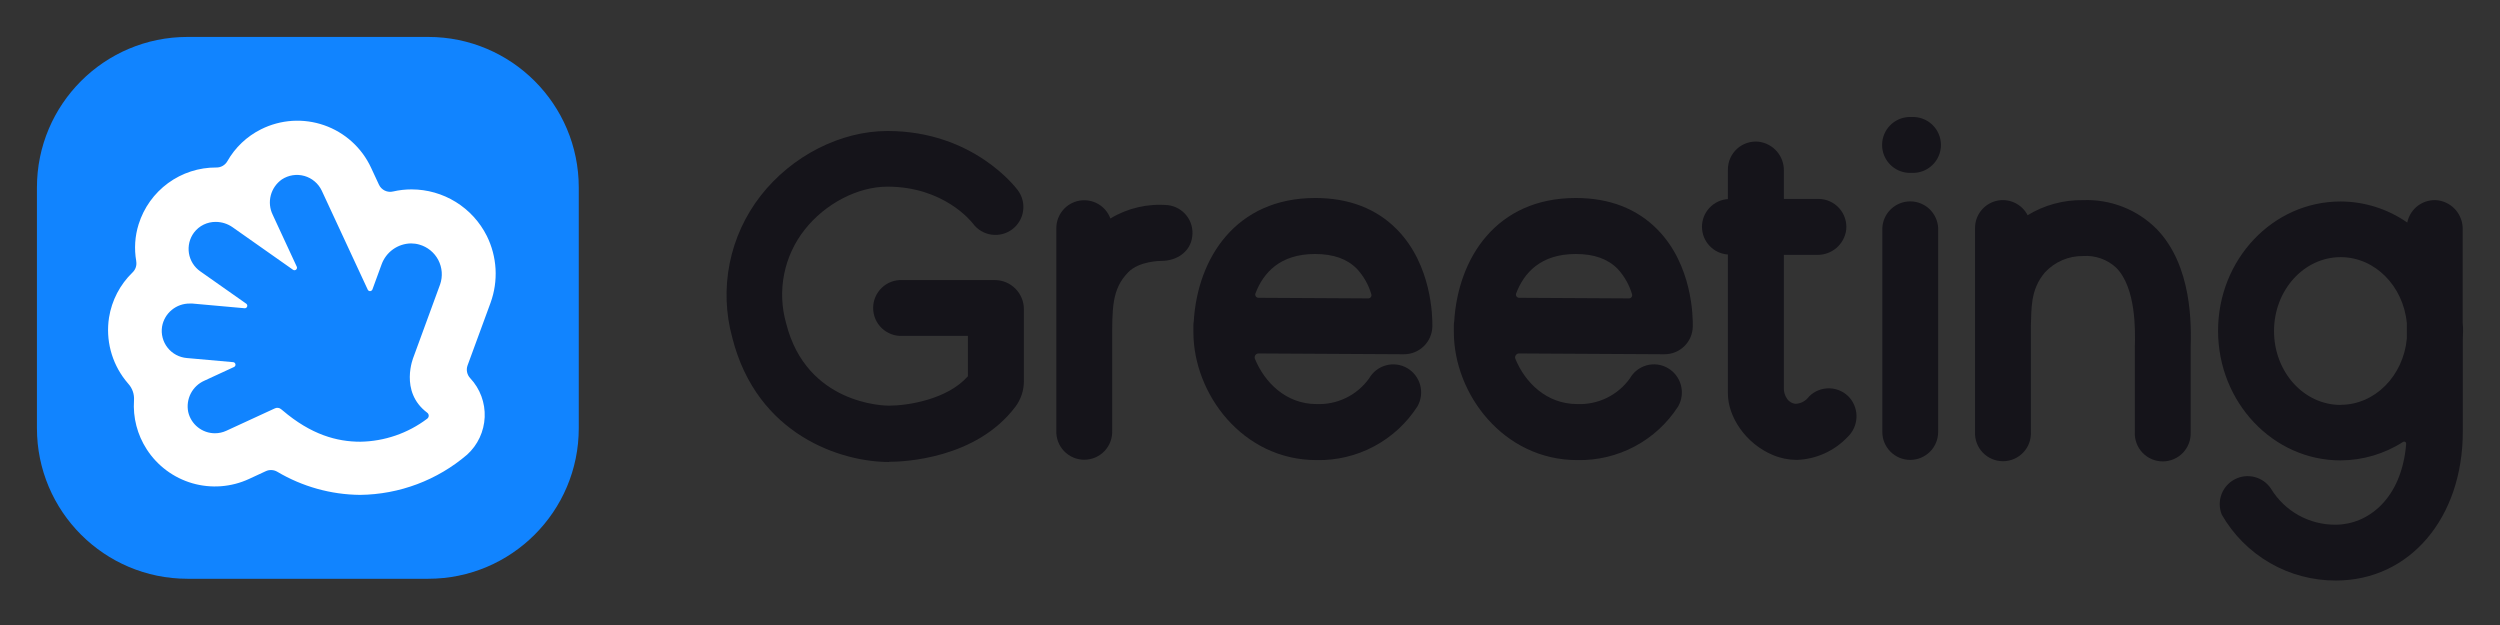 <svg width="128" height="32" viewBox="0 0 128 32" fill="none" xmlns="http://www.w3.org/2000/svg">
<rect x="0" y="0" width="128" height="32" fill="#333333" stroke="none"/>
<path d="M21.923 1.891H9.602C5.343 1.891 1.891 5.343 1.891 9.602V21.923C1.891 26.181 5.343 29.633 9.602 29.633H21.923C26.181 29.633 29.633 26.181 29.633 21.923V9.602C29.633 5.343 26.181 1.891 21.923 1.891Z" fill="#1184FF"/>
<path d="M24.924 12.077C24.565 11.362 24.016 10.762 23.336 10.341C22.657 9.921 21.874 9.698 21.075 9.697C20.755 9.696 20.437 9.732 20.125 9.804C19.984 9.838 19.835 9.823 19.703 9.76C19.572 9.697 19.466 9.591 19.404 9.459L18.998 8.586C18.764 8.081 18.431 7.629 18.018 7.255C17.606 6.882 17.122 6.595 16.597 6.412C16.072 6.229 15.515 6.153 14.96 6.188C14.405 6.224 13.862 6.371 13.365 6.62C12.638 6.982 12.037 7.553 11.637 8.26C11.58 8.358 11.498 8.439 11.398 8.495C11.299 8.551 11.187 8.579 11.073 8.576C10.187 8.571 9.323 8.851 8.607 9.374C7.892 9.897 7.363 10.636 7.098 11.482C6.907 12.09 6.865 12.736 6.975 13.365V13.381C6.992 13.483 6.985 13.588 6.952 13.687C6.92 13.786 6.863 13.875 6.788 13.947C6.146 14.567 5.722 15.379 5.582 16.261C5.495 16.823 5.524 17.397 5.667 17.947C5.81 18.497 6.064 19.012 6.414 19.461C6.465 19.527 6.519 19.59 6.573 19.654C6.675 19.767 6.753 19.9 6.802 20.044C6.852 20.188 6.871 20.34 6.861 20.492C6.801 21.379 7.03 22.26 7.513 23.006C8.056 23.847 8.886 24.464 9.848 24.743C10.811 25.021 11.842 24.943 12.751 24.522L13.612 24.123C13.705 24.08 13.806 24.061 13.908 24.067C14.01 24.072 14.109 24.102 14.197 24.154C15.482 24.916 16.945 25.325 18.438 25.338C20.45 25.315 22.389 24.586 23.917 23.278C24.187 23.033 24.405 22.737 24.559 22.407C24.713 22.077 24.8 21.719 24.816 21.355C24.831 20.991 24.773 20.628 24.647 20.287C24.52 19.945 24.327 19.632 24.078 19.366C23.996 19.28 23.94 19.174 23.915 19.058C23.89 18.942 23.899 18.822 23.939 18.71L25.117 15.501C25.318 14.947 25.405 14.358 25.372 13.769C25.338 13.18 25.186 12.605 24.924 12.077V12.077ZM22.534 14.561L21.173 18.277C21.173 18.277 20.432 20.043 21.866 21.125C21.892 21.143 21.914 21.166 21.928 21.194C21.943 21.221 21.951 21.252 21.951 21.284C21.951 21.315 21.943 21.346 21.928 21.373C21.914 21.401 21.892 21.425 21.866 21.442C20.88 22.186 19.683 22.597 18.448 22.616C17.261 22.616 15.932 22.265 14.457 21.002L14.381 20.942C14.336 20.907 14.283 20.886 14.227 20.881C14.171 20.876 14.114 20.887 14.064 20.913L11.592 22.053C11.408 22.139 11.207 22.183 11.004 22.183C10.686 22.183 10.377 22.075 10.129 21.876C9.88 21.678 9.707 21.401 9.636 21.091C9.572 20.77 9.618 20.437 9.768 20.146C9.918 19.856 10.163 19.625 10.462 19.492L11.982 18.79C12.008 18.778 12.029 18.758 12.042 18.733C12.055 18.707 12.06 18.679 12.055 18.651C12.05 18.622 12.037 18.597 12.016 18.577C11.995 18.558 11.969 18.546 11.941 18.543L9.564 18.331C9.372 18.315 9.186 18.259 9.016 18.168C8.847 18.077 8.698 17.952 8.58 17.801C8.461 17.65 8.374 17.476 8.326 17.29C8.277 17.104 8.268 16.91 8.298 16.72C8.356 16.386 8.532 16.084 8.793 15.869C9.054 15.653 9.383 15.537 9.722 15.542C9.765 15.539 9.808 15.539 9.852 15.542L12.536 15.783C12.562 15.782 12.588 15.773 12.61 15.757C12.632 15.74 12.647 15.717 12.655 15.692C12.663 15.666 12.663 15.638 12.655 15.613C12.646 15.587 12.63 15.565 12.608 15.549L10.25 13.89C10.097 13.782 9.967 13.645 9.868 13.486C9.769 13.327 9.703 13.15 9.673 12.965C9.644 12.78 9.652 12.591 9.696 12.409C9.741 12.227 9.822 12.056 9.934 11.906C10.064 11.734 10.233 11.596 10.426 11.501C10.62 11.407 10.833 11.359 11.048 11.361C11.355 11.362 11.654 11.457 11.906 11.633L15.001 13.811C15.023 13.828 15.05 13.837 15.077 13.836C15.099 13.836 15.12 13.831 15.139 13.82C15.158 13.81 15.174 13.795 15.185 13.776C15.197 13.758 15.204 13.737 15.206 13.716C15.207 13.694 15.203 13.672 15.194 13.653L13.963 10.997C13.813 10.689 13.777 10.338 13.863 10.006C13.949 9.674 14.151 9.384 14.431 9.187C14.6 9.076 14.79 9.003 14.989 8.972C15.189 8.942 15.392 8.954 15.586 9.009C15.78 9.064 15.96 9.16 16.113 9.291C16.267 9.421 16.391 9.584 16.476 9.766L18.828 14.83C18.838 14.852 18.855 14.871 18.875 14.885C18.896 14.898 18.92 14.906 18.945 14.906C18.971 14.906 18.997 14.897 19.019 14.882C19.041 14.867 19.058 14.845 19.068 14.821L19.537 13.539C19.649 13.228 19.853 12.958 20.122 12.766C20.391 12.574 20.712 12.468 21.043 12.463C21.188 12.463 21.332 12.483 21.47 12.523C21.677 12.582 21.87 12.682 22.037 12.818C22.204 12.954 22.341 13.122 22.441 13.313C22.54 13.504 22.6 13.713 22.616 13.928C22.632 14.142 22.604 14.358 22.534 14.561V14.561Z" fill="white"/>
<path d="M45.51 23.654C43.117 23.654 38.757 22.315 37.49 17.277C37.152 16.039 37.108 14.739 37.36 13.48C37.612 12.222 38.154 11.039 38.943 10.026C40.538 7.977 43.041 6.707 45.44 6.707C49.838 6.707 52.026 9.623 52.117 9.746C52.229 9.897 52.31 10.069 52.355 10.251C52.401 10.433 52.41 10.623 52.382 10.809C52.354 10.995 52.29 11.173 52.193 11.334C52.096 11.495 51.969 11.636 51.818 11.748C51.667 11.859 51.495 11.94 51.313 11.986C51.13 12.031 50.941 12.04 50.755 12.012C50.569 11.985 50.39 11.921 50.229 11.824C50.068 11.727 49.928 11.599 49.816 11.448C49.74 11.35 48.325 9.557 45.44 9.557C43.915 9.557 42.247 10.427 41.197 11.763C40.671 12.43 40.311 13.212 40.147 14.045C39.982 14.878 40.018 15.739 40.251 16.555C41.295 20.713 45.295 20.77 45.51 20.77C46.477 20.77 48.505 20.455 49.557 19.263V17.198H46.203C46.01 17.207 45.817 17.177 45.635 17.109C45.454 17.041 45.288 16.938 45.148 16.804C45.008 16.67 44.897 16.51 44.82 16.332C44.744 16.154 44.705 15.962 44.705 15.768C44.705 15.575 44.744 15.383 44.82 15.205C44.897 15.027 45.008 14.867 45.148 14.733C45.288 14.599 45.454 14.496 45.635 14.428C45.817 14.36 46.01 14.33 46.203 14.339H50.932C51.327 14.339 51.706 14.496 51.985 14.775C52.265 15.053 52.422 15.432 52.423 15.827V19.518C52.424 19.982 52.276 20.434 52.001 20.808C49.983 23.506 46.247 23.645 45.519 23.645L45.51 23.654Z" fill="#15141A"/>
<path d="M59.809 10.505C58.776 10.411 57.74 10.649 56.852 11.186C56.736 10.872 56.514 10.609 56.224 10.442C55.933 10.276 55.594 10.216 55.264 10.274C54.934 10.332 54.636 10.505 54.42 10.761C54.205 11.017 54.086 11.34 54.084 11.675V22.04C54.075 22.234 54.105 22.427 54.173 22.608C54.241 22.79 54.345 22.955 54.478 23.095C54.612 23.235 54.773 23.347 54.951 23.423C55.129 23.499 55.32 23.539 55.514 23.539C55.708 23.539 55.899 23.499 56.077 23.423C56.255 23.347 56.416 23.235 56.55 23.095C56.683 22.955 56.787 22.79 56.855 22.608C56.922 22.427 56.953 22.234 56.944 22.04V17.52C56.944 15.783 56.918 14.799 57.773 13.932C58.328 13.368 59.399 13.358 59.466 13.358C60.247 13.358 60.944 12.898 61.042 12.12C61.068 11.932 61.057 11.742 61.01 11.559C60.962 11.376 60.878 11.205 60.764 11.054C60.649 10.904 60.505 10.778 60.342 10.684C60.178 10.59 59.997 10.529 59.809 10.505Z" fill="#15141A"/>
<path d="M67.407 23.557C63.624 23.557 61.102 20.168 61.102 17.003C61.102 16.921 61.102 16.842 61.102 16.76C61.102 16.725 61.102 16.691 61.102 16.656C61.102 16.584 61.108 16.512 61.121 16.442C61.319 13.223 63.267 10.137 67.341 10.137C69.068 10.137 70.477 10.682 71.533 11.757C73.305 13.566 73.346 16.202 73.337 16.713C73.33 17.095 73.173 17.458 72.9 17.725C72.626 17.992 72.259 18.14 71.877 18.138L64.44 18.097C64.407 18.097 64.374 18.105 64.345 18.12C64.315 18.136 64.29 18.159 64.272 18.187C64.253 18.215 64.242 18.247 64.239 18.28C64.236 18.313 64.241 18.346 64.254 18.377C64.743 19.566 65.831 20.688 67.407 20.688C67.929 20.709 68.449 20.6 68.919 20.371C69.389 20.141 69.794 19.799 70.099 19.373C70.192 19.211 70.316 19.068 70.464 18.954C70.612 18.839 70.781 18.755 70.962 18.706C71.142 18.656 71.331 18.643 71.517 18.667C71.702 18.691 71.882 18.751 72.044 18.844C72.373 19.034 72.614 19.348 72.713 19.715C72.812 20.082 72.762 20.474 72.574 20.805C72.02 21.667 71.254 22.373 70.349 22.855C69.445 23.337 68.431 23.578 67.407 23.557V23.557ZM64.428 15.247L70.058 15.278C70.084 15.278 70.109 15.272 70.132 15.26C70.155 15.248 70.174 15.231 70.189 15.21C70.204 15.189 70.214 15.165 70.218 15.14C70.222 15.114 70.22 15.088 70.212 15.064C70.07 14.581 69.819 14.138 69.478 13.768C68.974 13.254 68.27 13.005 67.328 13.005C65.528 13.005 64.677 13.976 64.279 15.023C64.27 15.047 64.266 15.074 64.269 15.1C64.272 15.126 64.281 15.151 64.295 15.173C64.31 15.195 64.329 15.213 64.353 15.226C64.376 15.239 64.401 15.246 64.428 15.247V15.247Z" fill="#15141A"/>
<path d="M80.757 23.557C76.975 23.557 74.437 20.168 74.437 17.003C74.437 16.921 74.437 16.842 74.437 16.76C74.437 16.725 74.437 16.691 74.437 16.656C74.437 16.584 74.443 16.512 74.456 16.442C74.657 13.223 76.603 10.137 80.679 10.137C82.403 10.137 83.812 10.682 84.868 11.757C86.643 13.566 86.681 16.202 86.671 16.713C86.666 17.095 86.51 17.459 86.237 17.726C85.965 17.993 85.597 18.141 85.215 18.138L77.775 18.097C77.742 18.097 77.709 18.105 77.68 18.12C77.65 18.136 77.625 18.159 77.607 18.187C77.588 18.215 77.577 18.247 77.574 18.28C77.571 18.313 77.576 18.346 77.589 18.377C78.078 19.566 79.165 20.688 80.757 20.688C81.28 20.709 81.8 20.6 82.27 20.371C82.74 20.141 83.145 19.799 83.45 19.373C83.542 19.211 83.665 19.068 83.813 18.953C83.961 18.838 84.13 18.754 84.31 18.704C84.491 18.655 84.679 18.642 84.865 18.666C85.05 18.69 85.229 18.75 85.391 18.844C85.721 19.034 85.962 19.347 86.061 19.715C86.161 20.082 86.112 20.474 85.924 20.805C85.371 21.667 84.605 22.373 83.7 22.855C82.795 23.337 81.782 23.578 80.757 23.557V23.557ZM77.778 15.247L83.406 15.278C83.431 15.278 83.457 15.272 83.479 15.26C83.502 15.248 83.522 15.231 83.537 15.21C83.552 15.189 83.562 15.165 83.566 15.14C83.57 15.114 83.568 15.088 83.56 15.064C83.418 14.581 83.166 14.138 82.825 13.768C82.321 13.254 81.618 13.005 80.679 13.005C78.875 13.005 78.024 13.976 77.627 15.023C77.617 15.048 77.614 15.075 77.617 15.101C77.62 15.127 77.629 15.153 77.644 15.175C77.659 15.197 77.679 15.215 77.702 15.227C77.726 15.24 77.752 15.247 77.778 15.247V15.247Z" fill="#15141A"/>
<path d="M94.716 20.379C94.588 20.23 94.431 20.109 94.254 20.023C94.076 19.938 93.883 19.89 93.687 19.883C93.49 19.875 93.294 19.909 93.112 19.98C92.928 20.052 92.762 20.161 92.623 20.3C92.546 20.409 92.445 20.499 92.328 20.564C92.212 20.629 92.082 20.667 91.948 20.675C91.859 20.67 91.771 20.644 91.693 20.599C91.615 20.554 91.548 20.492 91.498 20.417C91.378 20.247 91.321 20.041 91.334 19.834V13.05H93.042C93.405 13.055 93.758 12.927 94.032 12.689C94.306 12.451 94.482 12.12 94.527 11.76C94.547 11.561 94.525 11.36 94.462 11.17C94.4 10.98 94.298 10.805 94.164 10.656C94.03 10.508 93.866 10.389 93.683 10.308C93.5 10.226 93.302 10.184 93.102 10.184H91.334V8.737C91.34 8.374 91.211 8.022 90.973 7.749C90.735 7.475 90.404 7.3 90.044 7.255C89.845 7.235 89.644 7.256 89.454 7.318C89.263 7.38 89.088 7.481 88.94 7.615C88.791 7.749 88.672 7.913 88.591 8.096C88.51 8.279 88.468 8.477 88.468 8.677V10.193C88.108 10.217 87.771 10.377 87.525 10.641C87.278 10.904 87.141 11.251 87.141 11.612C87.141 11.973 87.278 12.32 87.525 12.583C87.771 12.847 88.108 13.007 88.468 13.031V20.149C88.468 21.315 89.351 22.706 90.779 23.301C91.163 23.462 91.576 23.545 91.993 23.547C92.984 23.514 93.922 23.09 94.603 22.368C94.87 22.112 95.03 21.765 95.051 21.396C95.072 21.027 94.952 20.663 94.716 20.379V20.379Z" fill="#15141A"/>
<path d="M97.878 8.851H97.727C97.359 8.833 97.013 8.675 96.759 8.409C96.505 8.143 96.363 7.789 96.363 7.421C96.363 7.053 96.505 6.699 96.759 6.433C97.013 6.167 97.359 6.009 97.727 5.991H97.878C98.072 5.982 98.265 6.012 98.446 6.08C98.628 6.148 98.793 6.252 98.933 6.385C99.073 6.519 99.185 6.68 99.261 6.858C99.337 7.036 99.377 7.227 99.377 7.421C99.377 7.614 99.337 7.806 99.261 7.984C99.185 8.162 99.073 8.323 98.933 8.456C98.793 8.59 98.628 8.694 98.446 8.762C98.265 8.829 98.072 8.86 97.878 8.851V8.851Z" fill="#15141A"/>
<path d="M97.803 23.547C97.424 23.547 97.06 23.395 96.793 23.127C96.525 22.859 96.375 22.495 96.375 22.116V11.675C96.392 11.308 96.55 10.961 96.816 10.707C97.082 10.453 97.436 10.311 97.804 10.311C98.172 10.311 98.526 10.453 98.792 10.707C99.058 10.961 99.217 11.308 99.234 11.675V22.116C99.234 22.496 99.083 22.86 98.815 23.128C98.546 23.396 98.182 23.547 97.803 23.547V23.547Z" fill="#15141A"/>
<path d="M110.403 11.707C109.911 11.219 109.325 10.837 108.679 10.586C108.034 10.335 107.344 10.22 106.652 10.247C105.652 10.23 104.668 10.498 103.814 11.019C103.668 10.735 103.43 10.508 103.139 10.375C102.848 10.242 102.521 10.21 102.21 10.286C101.899 10.362 101.623 10.54 101.425 10.792C101.228 11.044 101.121 11.355 101.122 11.675V16.593C101.122 16.927 101.122 17.17 101.122 17.29V22.116C101.113 22.309 101.143 22.503 101.211 22.684C101.279 22.865 101.383 23.031 101.516 23.171C101.65 23.311 101.811 23.423 101.989 23.499C102.167 23.575 102.358 23.614 102.552 23.614C102.745 23.614 102.937 23.575 103.115 23.499C103.293 23.423 103.454 23.311 103.587 23.171C103.721 23.031 103.825 22.865 103.893 22.684C103.96 22.503 103.991 22.309 103.981 22.116V16.681C104.019 15.852 103.934 14.843 104.703 13.945C104.951 13.678 105.253 13.465 105.587 13.321C105.922 13.177 106.284 13.105 106.648 13.109C106.96 13.087 107.272 13.129 107.566 13.233C107.86 13.337 108.129 13.501 108.357 13.715C109.369 14.745 109.328 16.933 109.303 17.759C109.303 17.863 109.303 17.955 109.303 18.027V22.125C109.294 22.319 109.324 22.512 109.392 22.693C109.459 22.875 109.563 23.041 109.697 23.18C109.831 23.321 109.991 23.432 110.169 23.508C110.347 23.584 110.539 23.624 110.732 23.624C110.926 23.624 111.118 23.584 111.296 23.508C111.474 23.432 111.634 23.321 111.768 23.18C111.902 23.041 112.005 22.875 112.073 22.693C112.141 22.512 112.171 22.319 112.162 22.125V18.027C112.162 17.971 112.162 17.898 112.162 17.813C112.194 16.656 112.253 13.595 110.403 11.707Z" fill="#15141A"/>
<path d="M126.109 16.949C126.109 16.814 126.109 16.681 126.09 16.549V11.738C126.096 11.38 125.971 11.032 125.739 10.759C125.507 10.487 125.183 10.308 124.829 10.257C124.471 10.213 124.11 10.306 123.818 10.517C123.525 10.728 123.324 11.041 123.252 11.395C122.25 10.695 121.058 10.319 119.835 10.316C116.367 10.316 113.565 13.286 113.565 16.936C113.565 20.587 116.371 23.572 119.835 23.572C120.97 23.568 122.08 23.24 123.035 22.627C123.051 22.616 123.07 22.61 123.089 22.61C123.109 22.609 123.128 22.614 123.145 22.624C123.161 22.634 123.175 22.648 123.184 22.665C123.193 22.683 123.197 22.702 123.196 22.721C122.969 25.558 121.222 26.864 119.586 26.864C118.922 26.87 118.268 26.704 117.687 26.381C117.107 26.058 116.621 25.59 116.276 25.023C116.081 24.726 115.782 24.513 115.438 24.424C115.094 24.335 114.73 24.378 114.416 24.543C114.101 24.708 113.859 24.984 113.737 25.317C113.615 25.651 113.621 26.017 113.754 26.347C114.342 27.376 115.194 28.231 116.22 28.824C117.247 29.417 118.413 29.727 119.599 29.723C123.382 29.723 126.096 26.514 126.096 22.094V17.331C126.099 17.217 126.109 17.085 126.109 16.949ZM119.841 20.732C117.95 20.732 116.43 19.039 116.43 16.949C116.43 14.859 117.959 13.166 119.841 13.166C121.601 13.166 123.051 14.648 123.23 16.546V17.337C123.051 19.244 121.597 20.726 119.841 20.726V20.732Z" fill="#15141A"/>
</svg>
